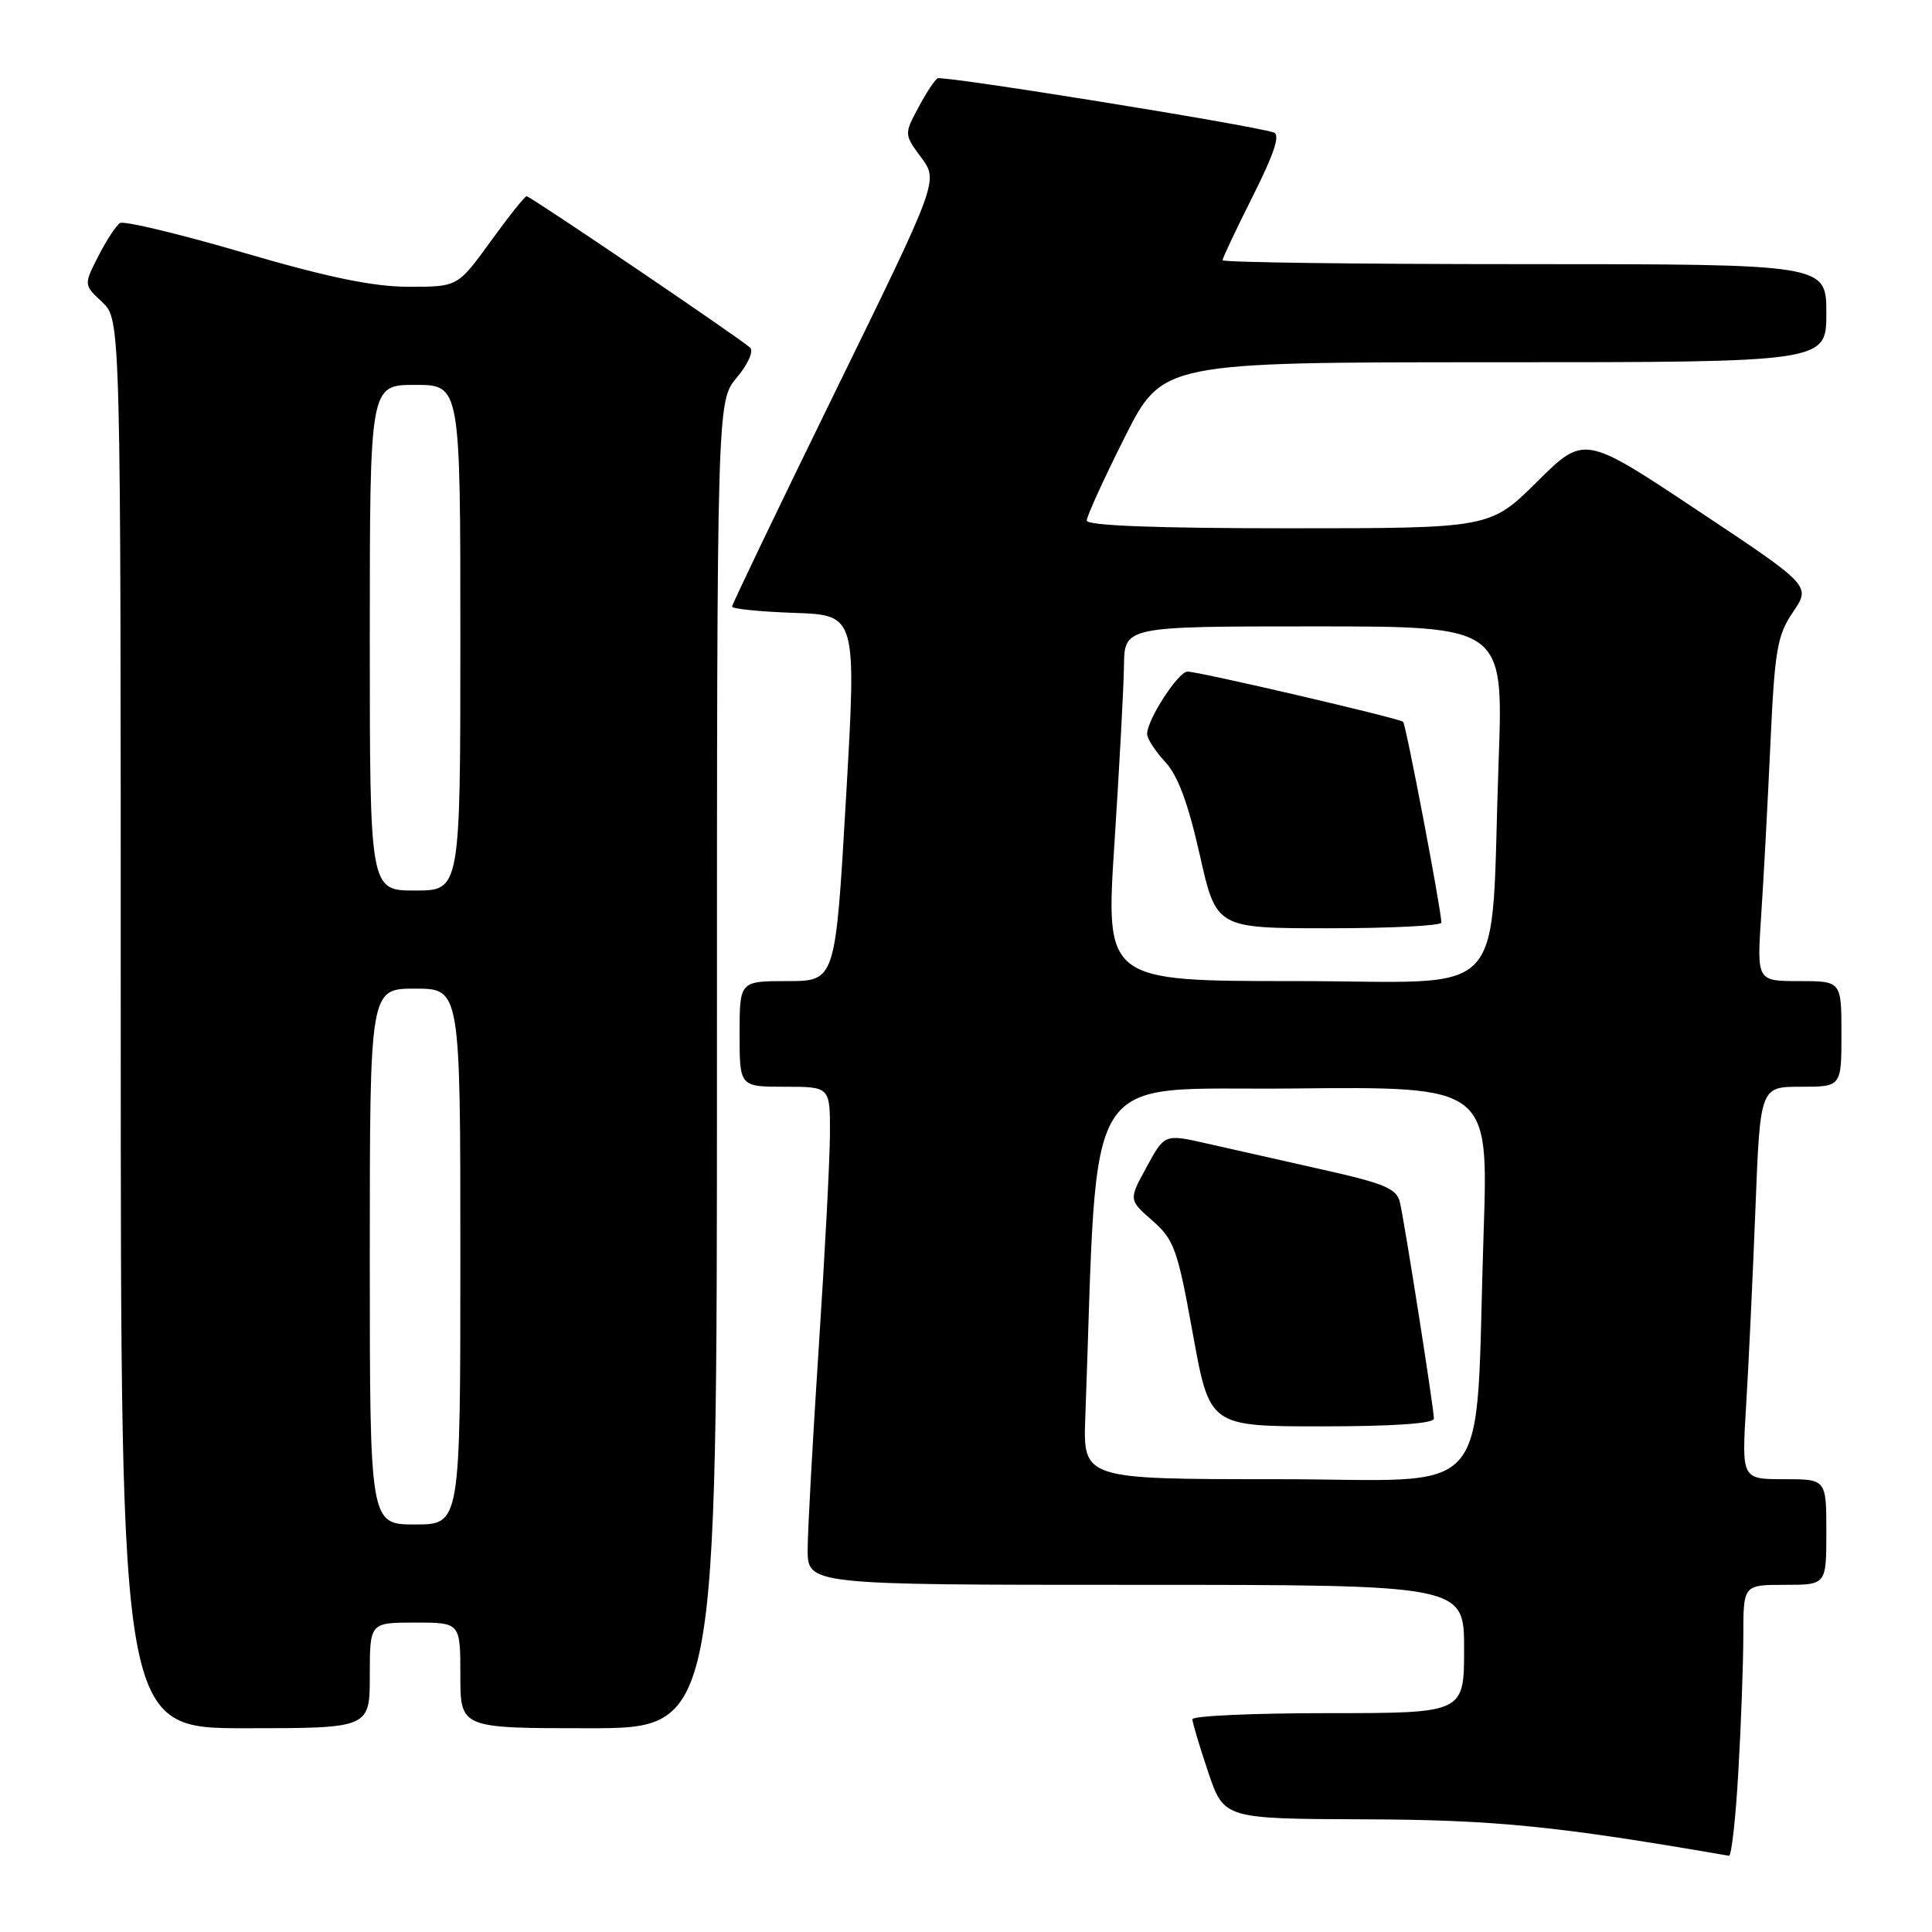 <?xml version="1.0" encoding="UTF-8" standalone="no"?>
<!DOCTYPE svg PUBLIC "-//W3C//DTD SVG 1.1//EN" "http://www.w3.org/Graphics/SVG/1.1/DTD/svg11.dtd" >
<svg xmlns="http://www.w3.org/2000/svg" xmlns:xlink="http://www.w3.org/1999/xlink" version="1.1" viewBox="0 0 256 256">
 <g >
 <path fill="currentColor"
d=" M 230.34 234.75 C 230.70 228.56 230.99 220.46 231.00 216.75 C 231.00 210.00 231.00 210.00 236.50 210.00 C 242.00 210.00 242.00 210.00 242.00 203.00 C 242.00 196.00 242.00 196.00 236.39 196.00 C 230.78 196.00 230.78 196.00 231.37 186.25 C 231.70 180.89 232.25 169.19 232.60 160.25 C 233.23 144.00 233.23 144.00 238.61 144.00 C 244.00 144.00 244.00 144.00 244.00 137.00 C 244.00 130.00 244.00 130.00 238.39 130.00 C 232.79 130.00 232.79 130.00 233.37 121.25 C 233.69 116.44 234.24 106.21 234.59 98.53 C 235.16 86.09 235.49 84.18 237.59 81.09 C 239.95 77.61 239.95 77.61 224.93 67.63 C 209.92 57.64 209.92 57.64 203.68 63.82 C 197.45 70.00 197.45 70.00 170.72 70.00 C 153.26 70.00 144.00 69.65 144.00 68.98 C 144.00 68.42 146.25 63.47 149.01 57.98 C 154.02 48.00 154.02 48.00 198.01 48.00 C 242.00 48.00 242.00 48.00 242.00 41.50 C 242.00 35.00 242.00 35.00 202.00 35.00 C 180.00 35.00 162.00 34.77 162.00 34.48 C 162.00 34.19 163.81 30.36 166.02 25.96 C 168.85 20.33 169.67 17.83 168.77 17.55 C 165.54 16.52 124.86 9.97 124.22 10.38 C 123.82 10.63 122.67 12.40 121.65 14.32 C 119.81 17.77 119.81 17.83 122.07 20.88 C 124.35 23.96 124.35 23.96 110.67 51.90 C 103.15 67.27 97.00 80.09 97.00 80.38 C 97.00 80.68 100.71 81.05 105.25 81.21 C 113.50 81.50 113.50 81.50 112.10 105.75 C 110.70 130.00 110.70 130.00 104.35 130.00 C 98.00 130.00 98.00 130.00 98.00 137.00 C 98.00 144.00 98.00 144.00 104.00 144.00 C 110.00 144.00 110.00 144.00 109.97 150.25 C 109.96 153.69 109.29 166.40 108.49 178.50 C 107.70 190.60 107.03 202.64 107.02 205.25 C 107.00 210.00 107.00 210.00 150.50 210.00 C 194.00 210.00 194.00 210.00 194.00 218.50 C 194.00 227.00 194.00 227.00 176.00 227.00 C 166.10 227.00 158.00 227.36 158.00 227.81 C 158.00 228.25 158.94 231.40 160.09 234.81 C 162.18 241.00 162.18 241.00 180.84 241.07 C 198.09 241.13 206.30 241.96 229.10 245.90 C 229.43 245.95 229.99 240.94 230.34 234.75 Z  M 49.00 222.00 C 49.00 215.00 49.00 215.00 55.00 215.00 C 61.00 215.00 61.00 215.00 61.00 222.00 C 61.00 229.00 61.00 229.00 78.00 229.00 C 95.00 229.00 95.00 229.00 95.00 141.08 C 95.00 53.15 95.00 53.15 97.64 50.02 C 99.13 48.24 99.89 46.52 99.39 46.06 C 98.03 44.81 70.27 26.00 69.78 26.00 C 69.54 26.00 67.39 28.70 65.00 32.00 C 60.65 38.00 60.65 38.00 54.19 38.00 C 49.48 38.00 43.55 36.78 32.29 33.49 C 23.80 31.00 16.43 29.24 15.91 29.55 C 15.39 29.87 14.10 31.85 13.03 33.94 C 11.09 37.74 11.09 37.74 13.55 40.04 C 16.00 42.35 16.00 42.35 16.00 135.67 C 16.00 229.00 16.00 229.00 32.50 229.00 C 49.00 229.00 49.00 229.00 49.00 222.00 Z  M 143.81 187.75 C 145.57 140.20 142.83 144.53 171.37 144.23 C 197.23 143.97 197.23 143.97 196.59 163.23 C 195.37 199.80 198.56 196.00 169.15 196.00 C 143.50 196.00 143.50 196.00 143.81 187.75 Z  M 190.00 187.98 C 190.00 186.66 186.15 162.16 185.50 159.33 C 185.08 157.50 183.52 156.83 175.25 154.98 C 169.89 153.78 162.98 152.22 159.91 151.52 C 154.32 150.25 154.32 150.25 151.94 154.62 C 149.55 158.98 149.55 158.98 152.70 161.74 C 155.58 164.26 156.04 165.55 158.06 176.75 C 160.28 189.00 160.28 189.00 175.14 189.00 C 184.54 189.00 190.00 188.63 190.00 187.98 Z  M 147.67 111.75 C 148.32 101.71 148.89 91.14 148.93 88.25 C 149.00 83.00 149.00 83.00 174.11 83.00 C 199.21 83.00 199.21 83.00 198.58 100.75 C 197.40 133.44 200.56 130.00 171.64 130.00 C 146.48 130.00 146.48 130.00 147.67 111.75 Z  M 190.99 122.25 C 190.95 120.42 186.29 95.97 185.92 95.64 C 185.36 95.16 158.82 88.98 157.35 88.99 C 156.12 89.00 152.00 95.36 152.00 97.25 C 152.00 97.88 153.08 99.54 154.39 100.95 C 156.06 102.73 157.44 106.44 158.97 113.25 C 161.16 123.00 161.16 123.00 176.08 123.00 C 184.29 123.00 190.99 122.66 190.99 122.25 Z  M 49.00 166.50 C 49.00 131.00 49.00 131.00 55.00 131.00 C 61.00 131.00 61.00 131.00 61.00 166.50 C 61.00 202.00 61.00 202.00 55.00 202.00 C 49.00 202.00 49.00 202.00 49.00 166.50 Z  M 49.00 84.50 C 49.00 51.00 49.00 51.00 55.00 51.00 C 61.00 51.00 61.00 51.00 61.00 84.50 C 61.00 118.00 61.00 118.00 55.00 118.00 C 49.00 118.00 49.00 118.00 49.00 84.50 Z "/>
</g>
</svg>